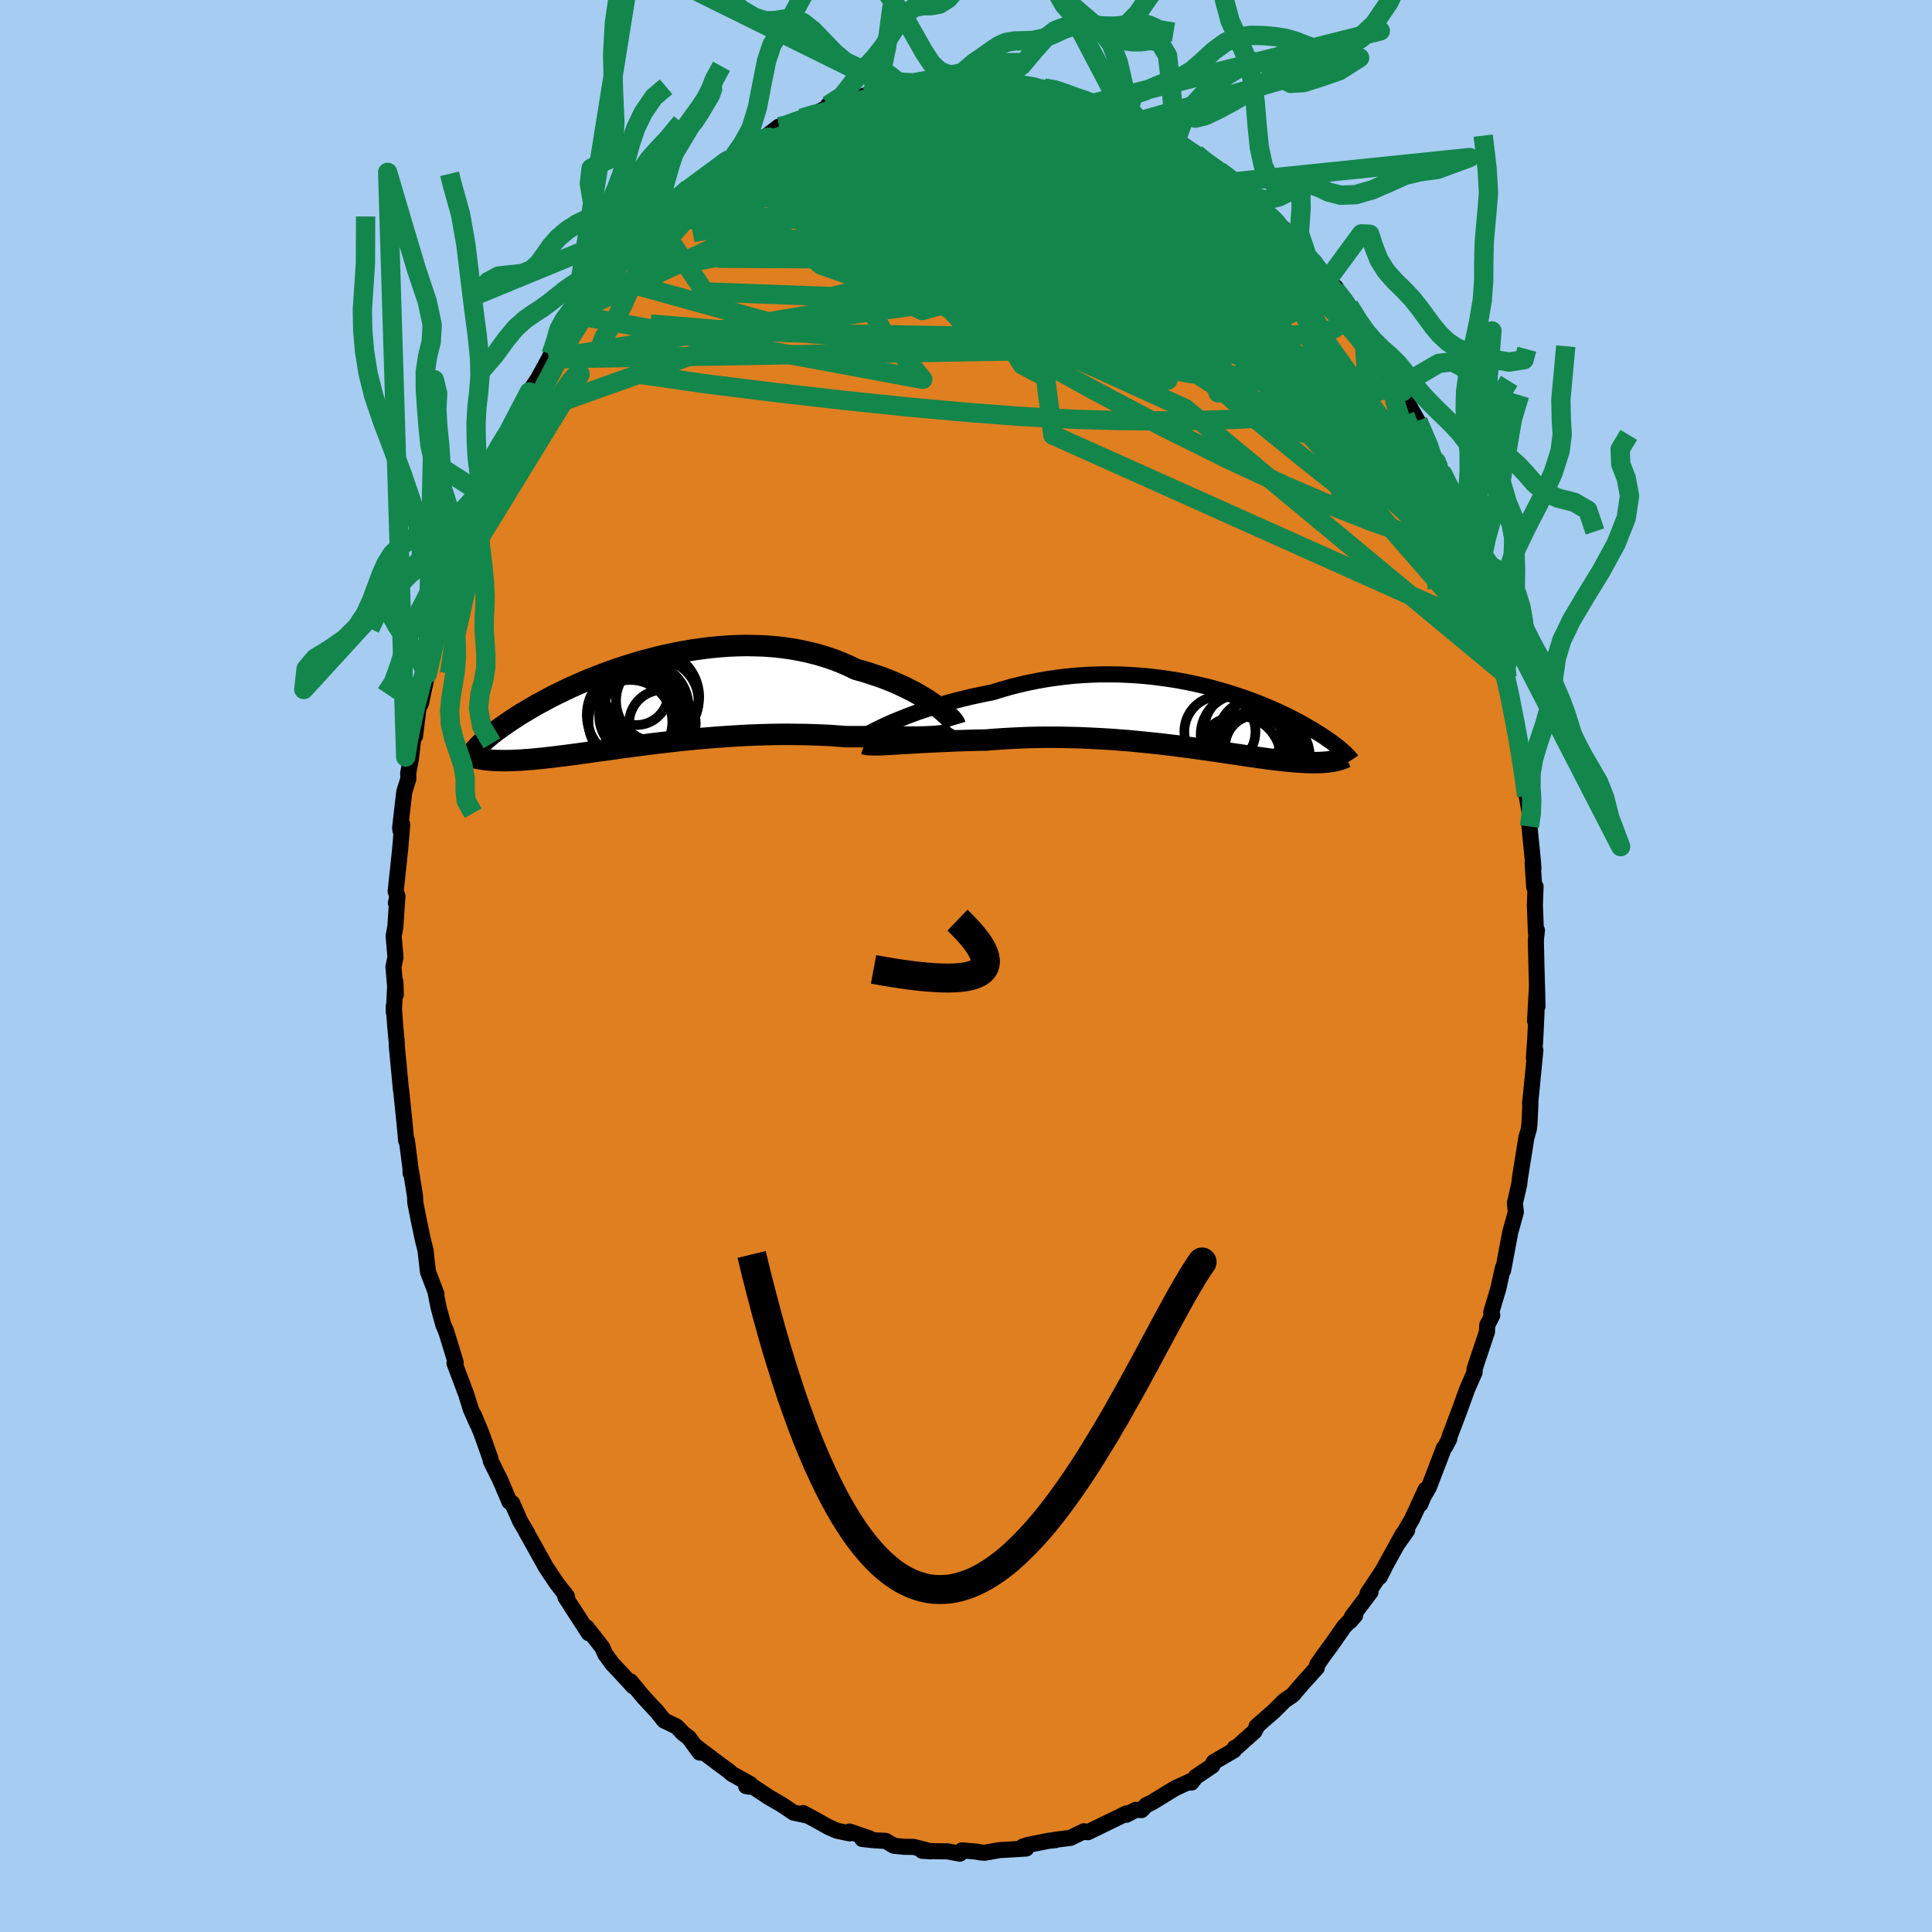 <svg xmlns="http://www.w3.org/2000/svg" width="500" height="500" viewBox="-100 -100 200 200"><defs><clipPath id="c"><path d="m30.33.28-.38-.27-.41-.28-.44-.27-.46-.28-.49-.28-.52-.27-.54-.27-.57-.26-.58-.26-.61-.25-.62-.24-.65-.22-.66-.22-.68-.21-.7-.19-.76-.37-.78-.34-.81-.31-.83-.28-.85-.25-.87-.22-.88-.19-.9-.16-.91-.13-.93-.1-.93-.07-.93-.03-.94-.02-.95.02-.94.04-.94.07-.94.09-.93.12-.93.13-.91.16-.91.17-.89.19-.88.21-.86.22-.85.23-.83.25-.81.25-.79.26-.77.27-.75.28-.73.28-.7.28-.68.29-.66.29-.63.28-.61.29-.58.28-.56.28-.54.28-.51.28-.49.26-.47.27-.44.26-.42.25-.41.24-.38.24-.36.24-.34.22-.33.22-.31.22-.3.21-.28.2-.27.19-.25.19-.23.19-.23.18-.2.17-.2.17-.18.16-.17.15-.16.15-.15.14-.13.14-.13.14.7 1.2.2.03.2.02.21.02.22.02.22.01.24.02h.25l.26.01h.54l.29-.01h.3l.31-.02.33-.01.33-.02.35-.03.36-.02.38-.03.39-.04.4-.04.42-.04.44-.05.45-.05.47-.06.49-.06.5-.06.52-.07.54-.07.56-.08.58-.08.59-.08.62-.09.63-.08.65-.09.66-.1.69-.09.7-.09.72-.1.73-.09.75-.1.76-.09.78-.09.79-.09.81-.09.81-.08.83-.08.83-.07.85-.07.85-.06.85-.06.87-.05.86-.05.87-.03.87-.03.87-.02.86-.01h.86l.86.01.85.01.84.03.84.03.82.04.81.06.79.06h2.03l.65.01h.64l.63.01.6.01h.59l.58.01h1.59l.49-.01.46-.01.43-.02"/></clipPath><clipPath id="b"><path d="m-31.2.35.52-.21.54-.22.57-.21.59-.22.62-.21.63-.21.66-.21.68-.2.69-.2.71-.19.73-.18.73-.18.75-.16.76-.16.77-.15.89-.28.91-.26.93-.24.93-.21.93-.19.95-.17.94-.14.95-.12.95-.1.94-.07.94-.05.94-.03h.93l.92.01.91.04.9.05.88.07.88.09.86.11.84.12.82.13.81.15.78.16.77.17.75.18.73.19.7.2.68.2.67.21.63.21.62.21.59.22.58.22.54.22.53.22.5.22.49.21.46.22.44.21.42.21.4.2.38.2.36.2.34.19.32.19.31.18.3.17.28.18.26.16.26.16.24.16.22.15.22.15.2.14.2.14.18.14.17.13.16.12.16.12.14.12.13.11.13.11.12.1.11.1-1.13.91-.16.03-.17.02-.18.03-.19.02-.19.01-.2.02-.22.01-.22.01h-.23l-.24.01-.25-.01h-.26l-.27-.01-.29-.01-.29-.02-.3-.02-.32-.02-.33-.03-.35-.03-.35-.04-.38-.04-.38-.04-.41-.05-.42-.05-.43-.06-.46-.06-.47-.07-.49-.07-.5-.07-.53-.08-.54-.08-.56-.08-.59-.09-.6-.09-.61-.09-.64-.09-.65-.09-.68-.1-.69-.09-.71-.09-.72-.1-.75-.09-.75-.09-.78-.08-.79-.08-.8-.08-.82-.08-.82-.06-.84-.07-.86-.05-.86-.05-.86-.04-.88-.04-.88-.02-.89-.02-.89-.01h-.89l-.89.01-.89.02-.89.04-.89.04-.87.05-.87.06-.86.07-.73.01-.72.02-.7.02-.7.02-.69.03-.67.03-.66.03-.65.03-.62.03-.61.03-.59.04-.57.03-.54.03-.52.03-.5.03"/></clipPath><filter id="a"><feTurbulence baseFrequency=".05" numOctaves="3" result="noise" type="noise"/><feDisplacementMap in="SourceGraphic" in2="noise" scale="2"/></filter></defs><rect width="100%" height="100%" x="-100" y="-100" fill="#A6CCF2"/><path fill="#DF7F20" stroke="#000" stroke-linejoin="round" stroke-width="1.667" d="m59.05-.07.11 4.25-.05-2.21-.2 3.72.15-.9-.13 2.72-.14 2.01.15-.8-.43 4.41-.12 1.11.04-.02-.1 2.08-.06.56-.26.91-.67 4.18-.07.64-.19.84-.26 1.13.1.92-.58 2.09-.55 2.92-.19 1.02.07-.39-.1.16-.45 2.06-.75 2.52.11.3-.52 1.01-.03.7-1.29 3.86.02.3-.34.78-.16.35-.28.65-.82 2.26-1.02 2.69-.01.19-.41.78-.15.18-1.55 4.04-.56.97-.33.79.55-1.51-1.39 3.02-1.51 2.59.99-1.4-.46.41-2.43 4.41.05.01.44-.85-1.7 2.56.31-.15-1.94 2.57-.18.46.53-.62-1.13 1.16-1.34 1.92-.77 1.04-.7 1.01-.03.3-1.52 1.68-.97 1.14-.89.61-.49.5-.61.6-1.76 1.54.01.07-.23.46-1.83 1.63-.22.07-.07.25-2.09 1.22-.15.38-1.71 1.15-.45.59-.11-.14-1.5.69-.25.14-2.2 1.35-.64.31-.47.5-.6-.02-.96.5.01-.14-1.54.75-2.47 1.2-.34-.04-.05-.06-1.42.69-1.62.2.07.03-.65.06-2.17.43-.55.18.21.01.14.19-2.83.17-1.42.26-.43-.02-.46-.09-1.51-.13-.22.34-1.27-.24-1.09-.01-1.54-.05.9.06-1.78-.46-1-.01-1.05-.11-.84-.5-1.14-.06-1.29-.14.77-.05-2.09-.72.02.19-1.31-.27-.89-.39-1.16-.65-1.46-.79.42.25-1.41-.3-1.22-.82-1.33-.77-1.63-1.08-.46-.02-.27-.05.43-.21-1.91-1.06-.34-.31-.84-.61-2.63-1.98.49.7-1.12-1.53-.63-.49-.65-.68-1.29-.62-.81-1.02-.19-.18-1.19-1.29-1.3-1.57.29.52-1.24-1.35-.93-.99-.74-1.01-.27-.65-1.64-2.1.47.64-.25-.04-1.66-2.56-.76-1.19-.1-.42.25.35-1.07-1.38-1.1-1.65-1.57-2.82-.46-.81.13.18-.77-1.31-.82-1.86-.28-.13-.76-1.8-.22-.5-.95-1.91-.04-.26-.36-1.02-.6-1.68-.76-1.82.39.98-.69-1.55-.5-1.6-1.2-3.19.12-.09-.94-3.07-.1-.28-.24-.55-.47-1.71-.31-1.53.07.06-.88-2.3-.25-2.21-.27-1.09-.44-2.08-.35-1.78-.02-.61-.41-2.58-.06.14V21l-.38-2.95-.08.01-.05-.6-.11-1.17-.35-3.42-.02-.01-.44-4.65.01-.17-.15-1.63-.17-2.24.01.6.16-3.14.05 1.32-.25-2.87.21-.98-.19-2.2.18-.99.21-3.18-.15.75.16-.67-.19-.54.46-4.32.22-2.62-.18.65-.04-.28.43-3.73.42-1.33-.01-.63.27-1.44.29-2.45.15.07.32-2.66v-.18l.29-.55.65-3.03.26-1.2.7-2.75-.36 1.4.62-3.32.71-2.5-.24 1.31.87-2.84.05.17.17-.44.12-1.05 1.18-3.63.73-1.46.08-.38.47-.82.38-1.1.12-.77 1.02-2.16.6-.95-.04-.57.79-.9 1.38-3.43-.37.87v.06l1.32-2.74.91-1.37 1.12-2.05.23-.47 1-1.4-.06.27 1.4-2.3.39-.61.48-.69-.51.69 1.55-2.32 1.37-1.67.64-.59.98-1.31.04.06 1.18-1.53-.23.31 1.36-1.7 1.12-.94.27.01.75-1.01.6-.48 1.93-2.02 1.06-.43.3-.06.72-.97.86-.46.97-.98.34-.09.27-.09 1.24-.75 1.52-.99.61-.42 1.44-1.11.26.19 1.23-.76.87-.29h-.05l1.4-.45 1.44-.75.85-.25-.93.11 1.95-.66.72.01 1.8-.58 1.45-.5.82-.14-.19.01 2.02-.47.78.04-.03.16 1.65-.13.48-.09.36-.19 1.72-.12.45-.12 1.17.17 1.36.09.94-.18-.14.14.46.08 1.35.15 1.57.28-.02.18 1.71.09 1.41.15.55.27.04.14.75.27 2.54.86.61.19.57.08 2.28.8-.23.31-.43-.57 1.81.9 1.27.8.73.52 1.7.9.3.2.31.22-.09-.35 1.6 1.11.58.67 1.81 1.12.61.4 2.03 1.46-1.44-.71 1.79 1.11.31.84 1.34 1.03L32.26-77l.69.96-.2-.39.81.7-.21.04 1.98 2.24.71.52 1.35 1.95.88.73-.19.37 1.13.9.44.62 1.41 2.46.09-.18 1.22 1.91.83 1.5.11.29.65 1 1.26 1.92-.48-.71 1.41 2.68-.02-.04.62 1.09.03.04 1.77 4.09.44.47-.74-1.21 1.12 2.14-.19.1 1.92 4.92-.2-.65.26.82.16.13 1.16 3.53-.04.03.56 1.72.12.38.8 2.68.34.39.42 2.38.68 1.97h-.21l.54 2.17.31.44-.17-.55.65 3.04.45 3.05.08-.12.35 2.18.06.1.47 3.13-.01.58.16.87.36 2.03-.07 1.15.37 3.73.04.64-.08-.58.16 2.47.14-.04-.07 1.89.11 2.88.1-.25-.11 1.06.06 2.57.11 4.25" filter="url(#a)"/><path fill="#fff" d="m-31.2.35.52-.21.54-.22.57-.21.59-.22.62-.21.63-.21.66-.21.68-.2.69-.2.71-.19.73-.18.73-.18.75-.16.76-.16.77-.15.89-.28.91-.26.93-.24.93-.21.93-.19.95-.17.94-.14.95-.12.95-.1.94-.07.94-.05.94-.03h.93l.92.01.91.04.9.05.88.07.88.09.86.11.84.12.82.13.81.15.78.16.77.17.75.18.73.19.7.2.68.2.67.21.63.21.62.21.59.22.58.22.54.22.53.22.5.22.49.21.46.22.44.21.42.21.4.2.38.2.36.2.34.19.32.19.31.18.3.17.28.18.26.16.26.16.24.16.22.15.22.15.2.14.2.14.18.14.17.13.16.12.16.12.14.12.13.11.13.11.12.1.11.1-1.13.91-.16.03-.17.02-.18.03-.19.02-.19.01-.2.02-.22.01-.22.01h-.23l-.24.01-.25-.01h-.26l-.27-.01-.29-.01-.29-.02-.3-.02-.32-.02-.33-.03-.35-.03-.35-.04-.38-.04-.38-.04-.41-.05-.42-.05-.43-.06-.46-.06-.47-.07-.49-.07-.5-.07-.53-.08-.54-.08-.56-.08-.59-.09-.6-.09-.61-.09-.64-.09-.65-.09-.68-.1-.69-.09-.71-.09-.72-.1-.75-.09-.75-.09-.78-.08-.79-.08-.8-.08-.82-.08-.82-.06-.84-.07-.86-.05-.86-.05-.86-.04-.88-.04-.88-.02-.89-.02-.89-.01h-.89l-.89.01-.89.02-.89.04-.89.04-.87.05-.87.06-.86.07-.73.01-.72.02-.7.02-.7.02-.69.03-.67.03-.66.03-.65.03-.62.03-.61.03-.59.04-.57.03-.54.03-.52.03-.5.03" filter="url(#a)" transform="translate(24 -25.77)"/><path fill="#fff" d="m30.33.28-.38-.27-.41-.28-.44-.27-.46-.28-.49-.28-.52-.27-.54-.27-.57-.26-.58-.26-.61-.25-.62-.24-.65-.22-.66-.22-.68-.21-.7-.19-.76-.37-.78-.34-.81-.31-.83-.28-.85-.25-.87-.22-.88-.19-.9-.16-.91-.13-.93-.1-.93-.07-.93-.03-.94-.02-.95.02-.94.04-.94.07-.94.09-.93.12-.93.13-.91.16-.91.17-.89.19-.88.21-.86.22-.85.23-.83.25-.81.25-.79.26-.77.27-.75.28-.73.28-.7.28-.68.29-.66.29-.63.28-.61.29-.58.28-.56.28-.54.28-.51.28-.49.26-.47.27-.44.26-.42.25-.41.24-.38.24-.36.24-.34.22-.33.22-.31.22-.3.21-.28.2-.27.19-.25.19-.23.19-.23.18-.2.17-.2.17-.18.16-.17.15-.16.15-.15.14-.13.14-.13.14.7 1.2.2.03.2.02.21.02.22.02.22.01.24.02h.25l.26.01h.54l.29-.01h.3l.31-.02.33-.01.33-.02.35-.03.36-.02.38-.03.39-.04.4-.04.42-.04.44-.05.45-.05.47-.06.49-.06.5-.06.52-.07.54-.07.56-.08.58-.08.59-.08.62-.09.63-.08.65-.09.66-.1.69-.09.7-.09.72-.1.73-.09.75-.1.76-.09.78-.09.79-.09.81-.09.81-.08.83-.08.83-.07.85-.07.85-.06.85-.06.87-.05.86-.05.87-.03.87-.03.87-.02.86-.01h.86l.86.01.85.01.84.03.84.03.82.04.81.06.79.06h2.03l.65.01h.64l.63.01.6.01h.59l.58.01h1.59l.49-.01.46-.01.43-.02" filter="url(#a)" transform="translate(-33.42 -27.22)"/><g fill="none" stroke="#000" transform="translate(24 -25.77)"><path stroke-linejoin="round" stroke-width="1.667" d="m-34.42 1.92.14-.08.18-.11.23-.13.27-.14.31-.16.35-.17.38-.18.42-.2.46-.2.48-.2.52-.21.54-.22.57-.21.59-.22.62-.21.63-.21.66-.21.68-.2.69-.2.71-.19.73-.18.73-.18.75-.16.76-.16.77-.15.89-.28.91-.26.93-.24.93-.21.93-.19.95-.17.94-.14.95-.12.95-.1.94-.07.94-.05.94-.03h.93l.92.01.91.04.9.05.88.07.88.09.86.11.84.12.82.13.81.15.78.16.77.17.75.18.73.19.7.2.68.2.67.21.63.21.62.21.59.22.58.22.54.22.53.22.5.22.49.21.46.22.44.21.42.21.4.2.38.2.36.2.34.19.32.19.31.18.3.17.28.18.26.16.26.16.24.16.22.15.22.15.2.14.2.14.18.14.17.13.16.12.16.12.14.12.13.11.13.11.12.1.11.1.1.09.09.1.09.09.08.08.08.08.07.08.06.08.06.07.06.07.04.06" filter="url(#a)"/><path stroke-linejoin="round" stroke-width="2.222" d="m-34.5 2.77.12.04.18.03.22.02.25.01h.64l.37-.01.4-.02.44-.02.46-.03.5-.03.52-.03.54-.03.57-.03.59-.04.61-.03.62-.03.65-.03.66-.03.67-.03.69-.03.7-.02.7-.02.72-.02.73-.01.86-.07.87-.06.87-.05.89-.04.89-.04.89-.02.89-.01h.89l.89.01.89.02.88.02.88.04.86.04.86.05.86.05.84.07.82.06.82.08.8.08.79.08.78.08.75.09.75.09.72.1.71.09.69.09.68.1.65.09.64.09.61.09.6.09.59.09.56.08.54.08.53.08.5.07.49.07.47.07.46.06.43.06.42.05.41.05.38.04.38.04.35.04.35.03.33.03.32.02.3.02.29.02.29.01.27.01h.26l.25.01.24-.01h.23l.22-.01.22-.01.2-.02.19-.01.19-.02.18-.03.17-.02.16-.03.16-.03.15-.04.14-.03.14-.04.13-.04.12-.04.11-.04.12-.05.1-.04.1-.05" filter="url(#a)"/><circle cx="6.744" cy="2.081" r="4.39" clip-path="url(#b)" filter="url(#a)"/><circle cx="5.899" cy="2.001" r="3.816" clip-path="url(#b)" filter="url(#a)"/><circle cx="6.304" cy="2.356" r="4.24" clip-path="url(#b)" filter="url(#a)"/><circle cx="4.474" cy="1.826" r="4.18" clip-path="url(#b)" filter="url(#a)"/><circle cx="6.059" cy="3.031" r="3.228" clip-path="url(#b)" filter="url(#a)"/><circle cx="2.284" cy="1.511" r="3.682" clip-path="url(#b)" filter="url(#a)"/><circle cx="4.214" cy="4.271" r="4.38" clip-path="url(#b)" filter="url(#a)"/><circle cx="6.759" cy="4.231" r="4.846" clip-path="url(#b)" filter="url(#a)"/><circle cx="5.304" cy="4.026" r="4.408" clip-path="url(#b)" filter="url(#a)"/><circle cx="5.354" cy="1.721" r="4.794" clip-path="url(#b)" filter="url(#a)"/></g><g fill="none" stroke="#000" transform="translate(-33.42 -27.22)"><path stroke-linejoin="round" stroke-width="2.222" d="m32.29 2.26-.03-.1-.07-.13-.11-.15-.14-.18-.19-.2-.21-.22-.26-.23L31 .8l-.32-.26-.35-.26-.38-.27-.41-.28-.44-.27-.46-.28-.49-.28-.52-.27-.54-.27-.57-.26-.58-.26-.61-.25-.62-.24-.65-.22-.66-.22-.68-.21-.7-.19-.76-.37-.78-.34-.81-.31-.83-.28-.85-.25-.87-.22-.88-.19-.9-.16-.91-.13-.93-.1-.93-.07-.93-.03-.94-.02-.95.02-.94.04-.94.07-.94.09-.93.12-.93.13-.91.16-.91.17-.89.19-.88.21-.86.22-.85.23-.83.25-.81.25-.79.26-.77.27-.75.28-.73.28-.7.28-.68.29-.66.29-.63.28-.61.29-.58.28-.56.28-.54.28-.51.28-.49.26-.47.27-.44.26-.42.25-.41.24-.38.24-.36.24-.34.22-.33.22-.31.22-.3.21-.28.2-.27.19-.25.19-.23.19-.23.18-.2.17-.2.17-.18.16-.17.15-.16.15-.15.14-.13.14-.13.14-.12.13-.1.12-.1.12-.09.12-.08.11-.07.1-.07.11-.06.09-.05.1-.04.09" filter="url(#a)"/><path stroke-linejoin="round" stroke-width="2.222" d="m32.25 2.8-.08.13-.13.11-.17.1-.2.08-.25.07-.28.06-.31.04-.35.04-.37.03-.41.02-.43.02-.46.01-.49.01h-1.59l-.58-.01h-.59l-.6-.01-.63-.01h-.64l-.65-.01h-2.03l-.79-.06-.81-.06-.82-.04-.84-.03-.84-.03-.85-.01-.86-.01h-.86l-.86.01-.87.02-.87.03-.87.03-.86.05-.87.05-.85.06-.85.06-.85.07-.83.07-.83.08-.81.08-.81.09-.79.09-.78.09-.76.09-.75.1-.73.09-.72.1-.7.09-.69.09-.66.1-.65.09-.63.08-.62.09-.59.08-.58.08-.56.08-.54.07-.52.07-.5.06-.49.06-.47.06-.45.05-.44.05-.42.04-.4.04-.39.04-.38.03-.36.02-.35.03-.33.02-.33.01-.31.02h-.3l-.29.01h-.54l-.26-.01h-.25l-.24-.02-.22-.01-.22-.02-.21-.02-.2-.02-.2-.03-.18-.03-.18-.03-.17-.03-.16-.03-.16-.04-.15-.04-.14-.04-.13-.04-.13-.05-.13-.04" filter="url(#a)"/><circle cx="-.486" cy="1.315" r="4.07" clip-path="url(#c)" filter="url(#a)"/><circle cx=".109" cy=".405" r="4.59" clip-path="url(#c)" filter="url(#a)"/><circle cx=".339" cy=".745" r="4.362" clip-path="url(#c)" filter="url(#a)"/><circle cx="-.981" cy="1.22" r="4.85" clip-path="url(#c)" filter="url(#a)"/><circle cx="1.994" cy="2.1" r="3.452" clip-path="url(#c)" filter="url(#a)"/><circle cx="-1.326" cy="1.95" r="4.344" clip-path="url(#c)" filter="url(#a)"/><circle cx="1.459" cy="-.24" r="4.268" clip-path="url(#c)" filter="url(#a)"/><circle cx=".899" cy="-.62" r="4.898" clip-path="url(#c)" filter="url(#a)"/><circle cx="-.701" cy="-1.035" r="3.312" clip-path="url(#c)" filter="url(#a)"/><circle cx="-.851" cy="1.55" r="4.868" clip-path="url(#c)" filter="url(#a)"/></g><g fill="none" stroke="#13864C" stroke-linejoin="round" stroke-width="2"><path d="m19.99-86.16.97.61.09.32-.47.23-.83.3-1.2.43-1.61.53-2.16.56-2.79.53-3.5.46-4.26.39-5.01.37-5.75.37-6.49.34-7.29.19m-7.32-.45.46-.33.67-.59.74-.6.73-.55.72-.5.73-.48.73-.46.71-.43.63-.38.51-.29.37-.17.2-.04.02.1-.17.25-.39.4-.61.56-.87.73-1.1.91-1.32 1.08-1.55 1.24-1.81 1.45-2.09 1.66-2.41 1.87M.86-91.71l1.07.02.69.02.55.05.56.11.6.13.58.15.49.16.34.18.14.2-.07.22-.29.27-.51.29-.72.32-.97.33-1.25.33-1.57.33-1.94.32-2.29.33-2.61.34-2.94.36-3.29.38-3.76.42" filter="url(#a)"/><path d="m51.16-45.72.23.78.02.87-.39.36-.8-.18-1.2-.63-1.63-1.1-2.09-1.59-2.61-2.16-3.17-2.81-3.75-3.53-4.33-4.27-4.89-4.99-5.42-5.67-5.95-6.28-6.64-6.93m-40.78 6.8.46-.33.8-.74 1.03-.92 1.12-.93 1.08-.85.98-.77.89-.69.8-.61.71-.53.62-.44.52-.37.43-.28.3-.2.17-.09-.02.03-.22.19-.46.37-.73.56-1 .75-1.33.95-1.82 1.28m24.59-10.69.59-.08.97-.03 1.23.06 1.39.14 1.46.22 1.47.25 1.42.28 1.38.3 1.37.31 1.36.33 1.37.33 1.34.33 1.23.3 1.05.25.8.16.52.07.28-.01.18-.02.27.04" filter="url(#a)"/><path d="m-31.22-78.05 1.07-.79 1.52-.82 1.64-.57 1.74-.37 1.89-.25 2.08-.17 2.27-.09 2.46-.04h2.66l2.85.01 3.02.04 3.14.06 3.22.11 3.26.16 3.26.18 3.25.19 3.26.2 3.28.24 3.33.32 3.4.44 3.41.52 3.25.43" filter="url(#a)"/><path d="m29.5-79.19 1 .95.29.78-.46.52-1.13.36-1.68.35-2.17.43-2.71.51-3.31.55-4.03.52-4.81.4-5.61.27-6.42.16-7.25.11-8.06.06-8.89-.05m-7.62-2.84.96-.68 1.08-.63 1.39-.78 1.72-.89 1.96-.93 2.1-.9 2.18-.85 2.24-.81 2.3-.78 2.38-.75 2.42-.74 2.45-.74 2.44-.76 2.42-.78 2.37-.79 2.31-.76 2.22-.7 2.06-.61 1.69-.53m-24.69 3.62.59-.1.89-.32 1-.34 1.08-.37 1.15-.38 1.17-.38 1.17-.38 1.17-.36 1.19-.34 1.19-.33 1.14-.31 1.02-.28.85-.22.65-.17.45-.11.26-.06.05-.01-.17.01-.42.02-.72.07-1.01.13m17.5 1.08 1.76.6 1.02.39.67.34.39.32.16.34-.01.38-.17.45-.34.5-.57.54-.84.53-1.14.53-1.44.52-1.73.54-2 .59-2.28.66-2.61.72-3 .77-3.43.82-3.89.86-4.3.88-4.68.89-5.08.91-5.62 1.06" filter="url(#a)"/><path d="m-32.24-77.05.61-.32 1.24-.71 1.77-.91 2.15-.94 2.39-.88 2.56-.81 2.69-.77 2.81-.77 2.93-.77 3.04-.75 3.18-.75 3.3-.74 3.36-.74 3.3-.75 3.1-.73 2.75-.73m-6.72-2.5.71-.01.81.22 1.15.37 1.47.48 1.66.54 1.76.56 1.79.59 1.75.61 1.65.59 1.51.57 1.35.5 1.17.4.97.29.78.24.67.29m-13.33-5.5 1.08.2.82.29.91.37 1.1.45 1.22.47 1.23.48 1.16.46 1.04.43.93.4.84.38.76.37.69.35.6.31.46.24.28.16.07.04-.15-.08-.35-.18-.53-.26-.69-.34-.85-.42-1.14-.56-1.63-.79" filter="url(#a)"/><path d="m16.84-88.12.03.3.79.69 1.43 1.17 1.83 1.55 2.01 1.8L25-80.69l2.07 1.98 2.06 2.01 2.1 2.08 2.18 2.18 2.25 2.25 2.23 2.25 2.12 2.13 1.84 1.89m-66.02-19.71 1.36-.76 1.61-.75 1.78-.69 1.92-.6 2.04-.54 2.13-.5 2.19-.47 2.26-.48 2.31-.48 2.31-.47 2.21-.45 2.03-.42 1.86-.38L3.55-91" filter="url(#a)"/><path d="m26.2-82.29.8.57.66.55.52.48.49.51.5.53.42.48.24.33-.01.13-.29-.06L29-79l-.75-.35-.94-.46-1.21-.62-1.58-.85-2.05-1.16-2.59-1.53-3.09-1.9-3.42-2.2m29.94 25.69.56 1.01.16.79-.26.57-.63.39-1 .25-1.38.12-1.77-.01-2.21-.18-2.68-.38-3.18-.61-3.66-.8-4.15-.99-4.62-1.2-5.14-1.46-5.68-1.76-6.25-2.03-6.82-2.3-7.47-2.53-8.29-2.68" filter="url(#a)"/><path d="m27.4-81.14 1.16.93.59.77.22.62-.23.4-.75.14-1.28-.09-1.77-.23-2.24-.3-2.72-.37-3.26-.49-3.86-.68-4.49-.97-5.16-1.27-5.91-1.53-6.84-1.7m60.3 40.19.08.75-.44.82-1.14.27-1.85-.26-2.57-.73-3.3-1.16-4.09-1.61-4.92-2.13-5.82-2.7-6.71-3.34-7.59-4.02-8.46-4.7-9.32-5.33-10.29-5.81" filter="url(#a)"/><path d="m17.99-87.48 1 .67.72.55.36.42-.03.28-.39.21-.67.2-.91.24-1.17.28-1.5.26-1.94.21-2.44.11-2.98.03-3.49-.07-4.01-.13L-4-84.4l-5.13-.24-5.82-.3m18.43-6.64 1.29.19 1.22.24 1.18.23 1.17.24 1.08.23.95.24.79.23.61.2.41.14.15.05-.16-.06-.52-.17-1.02-.29-1.71-.4m-9.68-1.25.66-.03.87.04.77.04.59.05.42.08.32.12.21.16.07.19-.12.22-.36.25-.65.27-.94.31-1.25.35-1.57.39-1.92.43-2.28.45-2.7.45-3.15.45-3.63.43m67.86 45.08.42 1.32.36 1.16.32 1.12.24 1 .14.79-.01.49-.15.15-.29-.18-.43-.47-.57-.75-.72-1.01-.89-1.33-1.1-1.72-1.31-2.18-1.53-2.67-1.74-3.13-1.9-3.57-2.07-4.01-2.28-4.49-2.62-5.09-3.11-5.85m-58.95-10.02.9-.65 1.12-.42 1.54-.44 1.95-.55 2.26-.62 2.45-.64 2.58-.61 2.67-.53 2.72-.48 2.75-.42 2.72-.42 2.63-.44 2.47-.46 2.27-.5 2.18-.46" filter="url(#a)"/><path d="m-14.21-88.96.58-.1.89.02 1.46.09 1.9.18 2.15.29 2.31.41 2.39.54 2.46.67 2.53.76 2.59.84 2.66.9 2.7.92 2.74.95 2.77.96 2.79.98 2.78.98 2.68.92 2.51.8 2.28.65 2.12.56" filter="url(#a)"/><path d="m10.05-90.46.47.3 1.16.59 1.46.75 1.52.87 1.5.94 1.47 1.02 1.47 1.09 1.51 1.18 1.57 1.27 1.63 1.34 1.65 1.37 1.62 1.36 1.55 1.33 1.5 1.29 1.45 1.27L33-73.24l1.38 1.21 1.32 1.15 1.19 1.03 1.03.86.8.63.59.41.38.15" filter="url(#a)"/><path d="m51.16-45.72.37.93.4 1.27.28 1.02.17.76.06.59-.05.4-.18.17-.36-.15-.56-.52-.76-.93-.96-1.35-1.15-1.74-1.34-2.08-1.56-2.46-1.82-2.9-2.11-3.41-2.42-4.01-2.67-4.58-2.85-5.07-3.02-5.58m-61.85-2.69 1.04-.86 1.44-1.05 1.49-.93 1.51-.87 1.56-.85 1.64-.85 1.69-.86 1.72-.84 1.73-.83 1.75-.83 1.73-.83 1.66-.78 1.52-.72 1.33-.65 1.1-.56.71-.44" filter="url(#a)"/><path d="m48.55-52.31.14.1.05.19.15.56.15.71.05.57-.12.26-.31-.09-.52-.41-.72-.74-.96-1.09-1.22-1.49-1.49-1.92-1.76-2.37-2.03-2.82-2.35-3.32-2.76-3.92-3.26-4.62-3.77-5.36" filter="url(#a)"/><path d="m43.2-62.67.19.52.16.77-.09.76-.41.68-.73.62-1.04.58-1.35.53-1.68.49-2.03.42-2.4.32-2.78.23-3.17.16-3.56.11-3.98.05-4.4-.03-4.83-.14-5.26-.28-5.67-.43-6.09-.55-6.54-.68-7.01-.8-7.49-.93-7.93-1.14m70.22-12.04.74.85.52.96.18.8-.14.7-.4.67-.66.68-.93.69-1.24.67-1.6.6-1.96.53-2.34.43-2.72.33-3.11.24-3.51.15-3.9.07h-4.3l-4.71-.05-5.13-.08-5.61-.09-6.13-.1-6.65-.16-7.08-.29-7.31-.61" filter="url(#a)"/><path d="m46.75-56.44.3.87.16.95-.37.23-.89-.35-1.33-.7-1.78-1.01-2.27-1.42-2.84-1.99-3.44-2.64-4.03-3.26-4.62-3.86-5.24-4.47-5.99-5.16-6.9-5.92" filter="url(#a)"/><path d="m-17.05-87.76 1.43-.42 1.44-.25 1.48-.06 1.7.08 2.02.17 2.33.23 2.54.28 2.65.34 2.7.4 2.74.49 2.78.58 2.81.65 2.8.7 2.75.67 2.64.6 2.53.5 2.49.49 2.62.63M13.99-89l.83.24.67.3.29.22.06.2-.08.23-.27.24-.56.21-.99.1-1.47-.02-1.99-.13-2.49-.2-3.02-.22-3.62-.22-4.31-.27-5.13-.37" filter="url(#a)"/><path d="m13.38-89.19.65.19.76.27.63.27.46.26.37.28.3.32.23.34.06.33-.15.29-.41.23-.68.19-.92.17-1.16.18-1.39.18-1.64.18-1.92.14-2.25.08-2.6.02-2.97-.05-3.32-.09-3.66-.16-4.02-.24-4.42-.37m48.02 10.49 1.55 1.73 1.23 1.45 1.08 1.36.96 1.28.9 1.23.86 1.21.84 1.21.8 1.17.72 1.08.62.94.48.73.3.47.11.17-.09-.16-.32-.54-.6-.95-.85-1.34M26.2-82.29l.9.73 1.01 1.04 1.07 1.26 1.26 1.55 1.47 1.79 1.6 1.94 1.64 1.99 1.59 1.98 1.5 1.9 1.39 1.8 1.33 1.69 1.29 1.61 1.21 1.54.98 1.22" filter="url(#a)"/><path d="m38.08-69.88.77.83.37.9.02.85-.35.73-.75.58-1.18.4-1.62.23-2.07.05-2.54-.13-3.01-.3-3.48-.47-3.96-.62-4.46-.78-4.97-.91-5.53-1.06-6.16-1.24-6.85-1.41-7.55-1.51-8.15-1.6M13.99-89l.94.29 1 .43.86.42.89.47 1 .55 1.06.6 1.04.6.93.53.76.43.59.33.43.25.3.17.19.12.05.05-.12-.04-.38-.2-.73-.42-1.16-.7-1.6-1.01m-33.4-3.08.16-.04 1.37-.11 1.98-.07 2.29-.01 2.47.08 2.56.19 2.63.27 2.66.34 2.68.36 2.64.36 2.62.37 2.64.41 2.72.5 2.82.63m-22.2-5.43.55-.11.86-.09 1.05-.05H.28l1.12.04 1.05.06.94.07.84.07.76.08.7.09.6.08.47.08.28.04.05.02-.19-.01-.42-.04-.63-.06-.85-.08-1.2-.12-1.77-.22" filter="url(#a)"/><path d="m28.84-80.43-.51-.11.23.5.29.7.12.7-.21.61-.58.49-.95.4-1.28.38-1.57.39-1.84.41-2.17.42-2.54.38-2.97.31-3.45.22-3.94.16-4.44.13-4.94.11-5.43.04-5.9-.06-6.43-.17-7.1-.17" filter="url(#a)"/><path d="m26.2-82.29.86.64.84.77.82.85.93 1 1.07 1.14 1.12 1.2 1.12 1.19 1.03 1.12.96 1.06.89 1.01.85.97.81.93.73.83.6.65.41.42.17.14-.04-.12-.23-.34-.38-.51-.53-.68m8.55 13.62 1.09 2.54.27.92-.09.44-.27.43-.43.43-.65.32-.91.07-1.19-.2-1.49-.46-1.79-.71-2.09-.95-2.42-1.2-2.75-1.45-3.11-1.73-3.49-2-3.93-2.3-4.37-2.64-4.82-3-5.23-3.4-5.56-3.8-5.85-4.16-6.27-4.43" filter="url(#a)"/><path d="m17.99-87.48 1.12.71 1.07.67.96.58.82.51.77.47.78.5.81.55.83.57.79.55.68.49.51.38.3.27.11.14-.09.01-.26-.11-.45-.24-.64-.41-.9-.59-1.21-.83-1.59-1.09-1.98-1.38m-53.78 9.62 1.1-.57 1.49-.31 2.09-.26 2.69-.21 3.21-.08 3.62.12 3.98.34 4.31.52 4.63.68 4.94.82 5.24.94 5.53 1.02 5.8 1.05 6.01 1.04 6.16 1.04 6.21 1.03" filter="url(#a)"/><path d="m46.78-56.4 1.09 2.51.28.82-.11.25-.31.14-.49.06-.72-.19-1.03-.56-1.36-1.01-1.73-1.44-2.11-1.86-2.55-2.31-2.99-2.8-3.43-3.31-3.84-3.83-4.27-4.37-4.79-4.92-5.52-5.54m10.91.68.89.75 1.1.81 1 .73.79.61.6.52.49.45.36.37.18.22-.12-.02-.49-.33-.89-.66-1.21-.91-1.42-1.06-1.56-1.18" filter="url(#a)"/><path d="m-46.53-56.75 27.09-9.66 25.08-3.42 9.77-2.72-.79-2.83-3.44-2.23-.96-.93 2.56.37 4.42 1.09 3.88 1.14 1.46.67-1.8-.13-4.71-1.09-6.22-1.96-5.74-2.43-3.42-2.34-.21-1.69 2.58-.65 4.18.62 5.09 2.49 6.92 5.62 10.6 9.9L41.76-56.4l-.61-9.68" filter="url(#a)"/><path d="m-27.63-80.98 6.83-3.96 2.1.49 1.94 2.07 2.07 1.87 1.54 1.32 1.68 1.26 3.72 1.62 6.96 2.1 9.59 2.62 10.03 3.17 7.67 3.23 2.97 2.08-2.73-.37-7.12-2.79-8.12-3.42-6.55-3.05-6.52-6.39 3.79-12.49" filter="url(#a)"/><path d="m-22.93-84.38-7.84 9.1 3.73 5.5 13.11.48 12.27-2.85 5.41-4.26-1.01-4.15L-1-83.6l-3-1.31-.7.77 1.4 2.82 2.46 4.17L1.92-73l3.23 2.7 4.32.34 4.86-2.38 2.89-5.34-.24-6.88L13.99-89" filter="url(#a)"/><path d="m16.18-88.38 2.3 5.9-4.9 4.54L2.34-76.7l-10.9.62-5.78.18.97-.83 6.08-1.47L.35-79l6.06 1.34 3.52 4.17 2.39 6.24 3.53 5.65 5.04.95 2.41-7.29-6.88-14.01-11.59-9.48" filter="url(#a)"/><path d="m-24.78-83.45 23.57-.25 15.85 3.41 5.88 1.86-1.74-.27-5.61-1.11-5.1-.01-1.59 1.99 2.18 3.14 3.91 2.55 3.2.74 1.4-.77-.01-.99-1.14-.31-3.44-.12-6.73-.82-2.59-.07 34.13 3.5" filter="url(#a)"/><path d="m-40.25-67.36 35.78 6.63-4.15-5.01-2.56-4.72 2.33-2.33 3.27-1.04 2.66-.5 2.34.11 1.64.65-.42.55-3.14-.38-4.58-1.65-3.35-2.63-.09-3 2.74-2.54 2.61-.78.17 2.76 4.07 6.79 39.2 4.2" filter="url(#a)"/><path d="m4.83-91.43-19.05 10.97 10.45 3.22 16.11 4.18 10.36 3.24 1.84.29-4.47-2.01-6.71-2.5-5.31-1.83-2.14-1.22.8-1.23 2.54-1.46 3.21-1.23 3.59-.12 4.19 1.67 4.68 3.44 3.77 4.36-.23 3.31-8.1-1.03-15.31-8.76 1.33-12.83" filter="url(#a)"/><path d="m19.99-86.16-2.64.08-4.34 2.04-3.49 2.07-3.77.84-4.19-.22-2.91-.47-.26.11L.53-80.4l3.22 2.78 3.16 4.01 2.85 4.47 2.97 3.88 3.53 2.34 3.94.37 3.57-1.24 2.26-2.02.44-2.08-1.14-1.97-1.84-2.19-1.21-2.26.91-.89 1.83.27-14.93-15.39" filter="url(#a)"/><path d="m3.16-91.8.35 13.03-7.9 7.85 4.62 4.95 10.53 3.08 9.1 1.27 5.09-.35 1.47-1.58-.8-2.43-1.85-2.9-2.22-3.1-2.42-3.12-2.67-2.94-2.88-2.43-3.04-1.49-3.32-.23-4.01 1-4.96 1.77-5.32 1.94-3.52 1.75 1.71 1.77 10.03 2.51 18.04 4.32 19.56 8.5 15.51 21.77" filter="url(#a)"/><path d="m24.39-83.41-.4 8.7-10.46 7.24-11.62-1.12-4.36-4.65 2.38-4.26 4.51-2.62 2.59-1.21-.78-.45-3.18-.33-3.61-.76-2.67-1.35-1.63-1.56-1.54-.9-2.42.78-2.96 3.14-.33 5.6 9.15 7.78 25.62 11.66 33.01 27.38" filter="url(#a)"/><path d="m-43.18-62.85 53.13-.91 13.49 2.46-5.11-1.04-8.1-4.2-4.1-4.27L6-73.36l1.33-1.1 1.08-.75.67-1.11.85-1.37 1.4-1.1 1.61-.33.92.54-.78 1.21-3.01 1.51-4.74 1.5L.69-73l-1.91 1.13 2.69.73 6.55-.12 6.17-1.46-.1-3.32-7.84-6.34 3.25-8.35" filter="url(#a)"/><path d="m48.99-51.84-16.55-3.92-18.87-12.21-9.03-7.75-3.92-2.69-1.91.52-.73 2.2.41 2.87 1.89 2.83 3.67 2.16 5.23.97 5.79-.56 5.01-2.08 3.11-3.21.92-3.52-.67-2.72-1.25-.85-1.22 1.51-1.78 3.11-3.81 2.5-4.9-.31 4.27.52 33.6 19.42" filter="url(#a)"/><path d="M54.68-34.48 8.99-54.96 7.22-68.87l1.05-8.08-1.06-3.65-.48-.1.75 2.21-.03 2.7-2.77 1.51-4.87-.37-3.78-1.58.57-1.31 5.11.29 5.51 2.07.07 2.7-2.84 1.72 30.88-2.69" filter="url(#a)"/><path d="m-11.62-89.75 25.73 23.06-6.16-4.22-6.22-3.87-.45-.93 3.49-.2 4.72-.42 3.91-.44 1.67-.34-1.46-.58-4.51-1.2-6.28-1.81-5.81-1.95-2.93-1.46.8-.6 1.26.52-7.99 3.22-27.89 12.92" filter="url(#a)"/><path d="m54.26-36.86-3.48-7.95-4.92-3.92-7.7-6.43-7.19-6.45-4.86-3.79-2.47-1-.72.48-.06.61-.81-.15-2.65-1.46-4.65-2.92-6.16-3.99-7.06-3.93-6.89-2.51-3.05-.64 9.51.2 32.46 4.98" filter="url(#a)"/><path d="m10.09-90.32 6.64 16.66-16.89.77-12.97-2.39-4.95-3.29.78-3.14 3.81-2.21 4.86-.74 4.45 1.02 3.12 2.85L.7-76.38l1.16 5.29 1.6 5.15 2.38 3.72 2.33 1.23.49-1.76-2.88-4.31-6.33-5.51-8.08-4.5-7.64-1.37-3.42.35L-.31-91.88" filter="url(#a)"/><path d="M33.56-75.73 5.18-83.79-6-83.23l1.03 2.4 7.52 2.42 8.47 2.3 6.29 1.68 3.41.58 1.29-.43.44-.7.51-.12.96.97 1.31 2.05 1.14 2.72.01 2.66-2.43 1.79-6.06.32-9.91-1.35-12.13-2.82-10.83-3.79-5.12-4.09 4.07-3.96 14.9-3.89 23.43-.35" filter="url(#a)"/><path d="m-7.55-90.97 11.19 6.58 4.63 4.99.5 1.06 2.37.89 4.64 2.08 4.66 2.21 2.34.68-1.26-1.69-4.52-3.6-6.27-4.19-6.23-3.5-5.07-2.24-3.49-1.11-1.64-.34.87.64 5.26 3.22 14.81 10.17L50.9-46.54" filter="url(#a)"/><path d="m-28.69-80.55-3.72 8.45 12.19-2.35 12.51-3.67 6.07-2.24 1.5-.37.49 1.11.68 1.74.29 1.44-.21.74.47.23 2.18-.06 3.03-.64 1.19-1.96-2.55-3.64-4.76-4.41-2.38-3.32 3.61-1.2 8.19.38" filter="url(#a)"/><path d="M17.99-87.48-8.7-84.6l-5.56 1.75 4.27 2.21 6.41 2.87 4.64 2.73 2.51 1.45 1.75-.03 2.52-.44 4.07.71 5.18 2.75 4.85 4.31 3.11 4.3 1.05 2.61v.05l.26-2.25.58-3.49-1.05-3.73-5.9-3.76-13.63-4.29-20.77-3.57-16.81 2.37" filter="url(#a)"/><path d="m33.35-75.69-6.69-3.59-5.57-2.92-1.29-.05 1.15 1.65 2.68 2.51 3.27 2.7 2.54 2.12.88 1.11-.74.26-1.52.01-1.29.33-.67.72-.47.63-1.04.01-1.94-.77-2.14-1.08-.94-.6 1.32.43 3.13 1.61 2.37 2.54-2.77 2.93-13.31 1.8-26.36-2.12-21.28-5.89" filter="url(#a)"/><path d="M-43.18-62.85 5.16-71l14.35-4.59.08-.8-6.53 1.72-7.78 3.04L-.8-68.9l-3.73 1.05-1.51-.77.83-1.47 3.21-.74 4.76.65 4.42 1.53 2.22 1.28-.32.14-1.16-1.31.21-2.69 2.32-3.55 4.28-1.59 9.61 8.42 30.81 35.44" filter="url(#a)"/><path d="m10.09-90.32 18.06 20.78 2.48 1.83.73 1.92-2.93.9-6.52-1.51-6.7-2.43-3.48-1.14.83 1.07 3.84 2.58 4.42 2.72 3.09 1.9 1.74 1.34 2.67 2.39 6.53 5.32 10.03 7.93 7.81 6.81 2.67 5.4" filter="url(#a)"/><path d="m-3.32-91.36 24.4 20.62 3.94.66.91-.72-2.09-.46L19-72.28l-5.86-1.65-5.09-1.66-3-1.05-.2-.37 2.36-.22 3.56-.78 2.9-1.72 1.08-2.39-.55-2.29-.97-1.31-.16.11 1.33 1.68 3.49 4.1 8.39 10.61 27.64 31.97m4.41 22.81.19-1.37.05-1.39-.08-1.33.01-1.4.26-1.54.51-1.69.61-1.78.5-1.8.31-1.75.18-1.69.25-1.7.55-1.82 1-2.08 1.43-2.41 1.66-2.71 1.54-2.82 1.05-2.67.34-2.28-.34-1.81-.57-1.48-.06-1.54.89-1.48m-86.56-64.82.51 3.73 1.5 3.22 1.75 2.82 1.73 2.71 1.59 2.56 1.39 2.18 1.19 1.72 1.06 1.44.99 1.47.93 1.63.9 1.6.84 1.29.82.77.83.34.88.16.73.28-.45.12.69-.99.93-.78.91-.62.81-.58.77-.52.79-.36.86-.15.93-.02 1-.04 1.02-.21 1.04-.4 1.03-.48 1.02-.38 1.03-.17 1.08.04 1.13.11 1.14.02 1.11-.12.97-.16.81-.03.74.24.97.45 1.46.24" filter="url(#a)"/><path d="m-3.32-91.36.53.55.73.13.87.02.91.09.9.24.84.4.77.52.72.61.72.67.74.71.78.77.81.86.81.96.78 1.04.74 1.01.73.91.74.79.8.77.86.88.89.91.96.8 1.24 1.55-6.58.01-.96-1.83-.82-1.8-.77-1.32-.76-1.03-.71-.97-.65-1.09-.61-1.26-.64-1.4-.72-1.4-.82-1.21-.88-.88-.89-.51-.85-.23-.71-.11-.5-.16-2.4-.07-1.33-.09-.93-.75-.99-.46-1.12-.12-1.19-.19-1.19-.56-1.16-.96-1.13-1.18-1.08-1.12-1.03-.81-.98-.37-.94.01-.93.15-1 .03-1.14-.34-1.31-.77-1.5-1.17-1.64-1.43-1.67-1.49-1.53-1.25-1.2-.68-.83.19-.63 1.76 24.43 12.07 1.46-.31.92-.17.76-.14.74-.14.76-.17.81-.18.85-.19.89-.18.91-.16.89-.17.83-.17.72-.2.67-.21.73-.16.99-.02 1.37.07" filter="url(#a)"/><path d="m-9.82-90.33.99-1.83.62-3.04.54-4.02.64-3.33.75-1.77.84-.77.86-.85.86-1.51.89-2 .95-1.97 1.05-1.65 1.13-1.46 1.21-1.74 1.2-2.27.97-2.33.34-1.31" filter="url(#a)"/><path d="m3.78-109.84-1.2 1.79-1.25 2.66-1.15 2.35-1.05 1.76-.97 1.14-.91.57-.88.16-.85.01-.83.16-.81.53-.8.96-.8 1.26-.84 1.31-.93 1.18-1.04 1.12-1.12 1.34-1.17 1.49-1.47.95" filter="url(#a)"/><path d="m-19.36-86.9.75 1.01.78.05.76-.1.8-.03.83.07.85.16.82.19.81.15.84.06.92.02 1 .06 1.05.19 1.02.34.92.38.85.28.93.37.97 1.22-19.71-1.15 1.01-1.44.9-1.62.66-2.15.49-2.53.46-2.31.56-1.69.68-1.1.74-.92.74-1.12.72-1.35.7-1.25.67-.8.68-.49.79-.86.77-1.79m-10.84 21.51-.51.32-.69.52-.74.54-.74.54-.79.59-.87.65-.91.72-.9.75-.85.73-.78.7-.77.68-.77.66-.76.66-.69.65-.8.94" filter="url(#a)"/><path d="m-38.12-62.66.23-.67.08-.88.35-.88.6-.98.68-1.1.64-1.21.53-1.2.47-1.13.45-1.06.45-1.06.46-1.12.47-1.18.51-1.14.56-.98.67-.87.89-.98 1.39-1.45" filter="url(#a)"/><path d="m-30.62-78.53 1.5-1.36 1.02-.7.81-.47.74-.44.7-.46.68-.49.7-.48.73-.47.81-.48.88-.47.92-.46.93-.43.89-.38.84-.34.78-.32.74-.27.78-.23.95-.21 1.28-.27-17.28 9.21-.68.58-.81.31-1.07.01-1.18-.24-1.15-.26-1.07-.1-1.03.11-1.03.32-1.04.5-1.01.65-.92.78-.77.87-.64.92-.62.86-.76.68-.98.38-1.19.12-1.21.13-1.09.58-1.15 1.37 18.38-7.57-1.06.93-.84.83-.71.62-.69.54-.73.58-.81.65-.9.67-.97.63-.95.58-.88.55-.79.56-.74.59-.74.6-.8.59-.88.57-.92.64-.96.86-1.01 1.22-1.16 1.6-1.61 1.85" filter="url(#a)"/><path d="m-34.72-74.41-.15.23-.45.68-.54.85-.65.98-.72 1.06-.73 1.06-.69 1-.63.91-.57.86-.54.85-.54.87-.55.94-.56 1.03-.6 1.12-.63 1.21-.67 1.27-.66 1.26-.59 1.17-.49 1.03-.45 1.03-.57 1.3-.7 1.43m22.09-40.87-.73 1.34-.43 1.09-.48.92-.57.88-.63.86-.66.92-.64 1.12-.62 1.43-.58 1.74-.53 1.87-.49 1.77-.5 1.41-.61 1.06-.82.98-1.12 1.34" filter="url(#a)"/><path d="m-36.69-71.94-1.8-6.06-.5-2.99.18-1.58.8-.46.94-.41.59-1.36.13-2.61-.15-3.43-.08-3.55.18-3.21.41-2.83.47-2.58.44-2.43.4-2.41.4-2.74.97-1.59-7.3 45.43.31-.61.22-.79.28-1.19.47-1.4.64-1.32.73-1.12.73-.97.69-.88.64-.89.61-.93.6-1 .61-1.08.62-1.16.66-1.21.7-1.24.77-1.18.82-1.08.84-.94.81-.84.74-.87.64-.97.57-.98.45-.75.22-.62-14.37 24.02.02-1.09-.02-1.14.27-1.14.59-1.17.71-1.26.68-1.28.63-1.19.61-1.04.59-.93.6-.93.59-1.02.57-1.14.58-1.2.63-1.16.75-1.08.92-1.03 1.02-1.08.9-1.09.51-.62" filter="url(#a)"/><path d="m-42.95-63.32.46-1.36.35-1.24.54-.98.58-.79.56-.8.53-.98.53-1.23.51-1.44.47-1.58.42-1.59.4-1.5.44-1.34.49-1.21.52-1.22.5-1.35.46-1.53.45-1.64.55-1.64.78-1.61 1.09-1.59 1.27-1.08m-22.42 60.75.26-1.65.16-1.22.26-1.28.29-1.25.26-1.13.23-1.06.24-1.05.27-1.13.3-1.23.32-1.33.31-1.37.29-1.36.28-1.3.29-1.23.34-1.17.4-1.13.47-1.12.5-1.12.51-1.13.49-1.14.43-1.06.36-.91.37-.87.63-1.92-.95 1.81-1.19 2.29-.81 1.31-.61 1.07-.53 1.09-.49 1.11-.48 1.08-.51 1.03-.55 1.02-.6 1.06-.61 1.13-.6 1.18-.54 1.19-.49 1.14-.44 1.07-.43 1.02-.47 1.01-.53 1.06-.58 1.11-.57 1.21-.52 1.31-.47 1.47-.5 1.65-.62 1.69-.74 1.11" filter="url(#a)"/><path d="m-48.33-53.29-.25.68-.51 1-.55 1.1-.56 1.02-.61.88-.7.82-.81.86-.88.93-.88 1.03-.81 1.03-.74.96-.72.83-.79.7-.89.68-.91.82-.8 1.06-.63 1.22-.57 1.14-.76 1.6" filter="url(#a)"/><path d="m-49.07-23.06-1.06-1.74-.34-1.87.17-1.53.35-1.31.23-1.3.02-1.38-.1-1.4-.08-1.29.01-1.15.06-1.1.03-1.21-.07-1.46-.18-1.74-.22-1.89-.17-1.8-.03-1.5.14-1.12.24-.92.16-.84-.12.77-4.36-2.81-.77.59.28 1.86.01 1.95-.58 1.51-1.02.99-1.13.68-1.01.63-.79.77-.62.97-.52 1.17-.49 1.31-.51 1.38-.65 1.41-.91 1.36-1.26 1.24-1.54 1.06-1.49.91-.92 1.09-.24 2.15 18.52-20.22-.33-1.79-.25-2.07-.09-1.85-.02-1.74.1-1.63.18-1.54.13-1.6-.05-1.9-.25-2.41-.38-2.9-.39-3.16-.38-3.17-.56-3.2-.88-3.15-.26-1.06" filter="url(#a)"/><path d="m-50.88-46.92-.31.85-.56 1.53-.56 1.59-.46 1.35-.39 1.08-.36.96-.34.95-.35 1.04-.34 1.16-.33 1.26-.33 1.34-.34 1.39-.36 1.43-.37 1.43-.35 1.38-.33 1.28-.27 1.19-.25 1.16-.25 1.23-.27 1.69-1.87-60.53 1.67 5.66 1.31 4.38 1.12 3.34.51 2.41-.1 1.75-.37 1.5-.25 1.63.01 1.88.14 1.99.15 1.91.19 1.81.43 1.91.75 2.2.76 2.41.24 2.33-.3 2.2.62 2.45.23.71.05.9-.18.97-.08 1.19.07 1.44.12 1.55.03 1.55-.11 1.48-.22 1.44-.24 1.39-.13 1.36.07 1.36.32 1.39.5 1.45.48 1.45.24 1.36-.01 1.19.1 1.1.73 1.3" filter="url(#a)"/><path d="m-54.08-37.29.65-1.72.5-.85.45-.94.47-1.23.5-1.35.52-1.31.48-1.21.47-1.11.47-1.03.51-.99.59-.94.64-.91.69-.88.68-.88.68-.86.65-.86.65-.89.67-.96.72-1.07.75-1.16.75-1.16.69-.99.59-.66.37-.02-13.9 22.67-.46-.25-.61-1.36-.29-1.29.03-1.26.13-1.5.1-1.76.12-1.79.17-1.59.19-1.41.09-1.41-.1-1.64-.2-1.9-.11-1.92.09-1.59-.35-1.42-.73 30.46.32-1.36.29-1.29.28-1.25.31-1.28.32-1.24.32-1.12.31-1 .31-.94.32-.99.37-1.15.44-1.32.49-1.42.49-1.34.43-1.1.38-.88.36-.93m-5.74 18.61-1.31-2.34-1.83-2.64-1.24-2.26.13-1.48 1.05-.84 1.23-.63.92-.76.44-1.1-.01-1.51-.36-1.96-.66-2.37-.91-2.68-1.05-2.82-1.05-2.77-.88-2.59-.6-2.38-.36-2.27-.19-2.2-.04-2.12.14-2.07.18-2.73.02-4.84M56.23-60.57l-.69 1.11-.42 1.03-.3 1.66-.15 2.02.09 1.91.3 1.59.41 1.36.39 1.3.32 1.34.28 1.42.23 1.48.15 1.55.05 1.67-.02 1.77-.05 1.82-.06 1.78-.15 1.72-.35 1.66-.36 1.51.1.97" filter="url(#a)"/><path d="m55.69-30.34-.15-1.6.01-1.41-.03-1.55-.07-1.67.06-1.8.38-2.02.87-2.36 1.3-2.7 1.48-2.87 1.24-2.73.73-2.29.21-1.73-.09-1.43-.05-2.14.51-5.52" filter="url(#a)"/><path d="m57.31-59.09-.75 2.49-.5 2.94-.51 2.39-.25 1.78.18 1.37.47 1.18.49 1.21.27 1.39-.06 1.64-.33 1.88-.45 2.05-.43 2.08-.24 1.94-.01 1.55-.04.69" filter="url(#a)"/><path d="m53.12-39.93.12-.96.23-1.48.39-1.87.58-2.11.59-2.06.28-1.77-.24-1.41-.68-1.15-.82-1.07-.6-1.16-.15-1.38.27-1.75.41-2.3.33-2.85.62-2.49-1.97 23.68.56.19 1.14.37 1.17.67.97 1.01.7 1.27.44 1.42.25 1.46.15 1.41.19 1.31.32 1.22.51 1.18.71 1.17.82 1.21.82 1.25.74 1.3.66 1.33.64 1.33.69 1.31.77 1.3.77 1.35.62 1.59.53 2.07 1.12 2.98-15.29-29.7.13.5.3.98.38 1.2.42 1.34.41 1.4.39 1.39.36 1.32.31 1.23.29 1.15.27 1.12.26 1.17.28 1.26.27 1.37.28 1.43.26 1.41.24 1.37.22 1.36.2 1.34.16 1.2.13.9" filter="url(#a)"/><path d="m53.54-85.96.4 3.36.15 2.6-.22 2.6-.22 2.42-.05 2.11-.01 1.94-.15 2.04-.39 2.29-.53 2.47-.5 2.45-.3 2.21-.05 1.84.12 1.5.17 1.38.12 1.58.01 1.95-.14 2.21-.42 2.03-.37 1.26-1.79-5.19.53 1.09.78 1.47.6 1.18.45 1.06.43 1.09.51 1.1.64 1.08.73 1.04.78 1.06.76 1.13.68 1.21.61 1.27.56 1.27.54 1.2.56 1.12.57 1.06.61 1.08.63 1.18.65 1.31.61 1.42.53 1.43.43 1.38.41 1.49.66 2.23" filter="url(#a)"/><path d="m46.75-56.44-1.65.67-1.4.42-1.09-.1-.55-.84-.29-1.21-.42-1.02-.76-.58-1.08-.19-1.24-.02-1.2-.11-1.02-.36-.82-.62-.69-.67-.72-.46-.88-.14-1.04.01-1.2.05-1.42.74 15.94 1.41 1.59-1.68 2.14-1.25 1.42-.15 1.01.53.86.86.67 1.1.4 1.32.22 1.45.28 1.43.54 1.25.84 1.03 1 .87.96.85.85.92.84.97 1.04.89 1.41.64 1.67.42 1.4.81.75 2.22" filter="url(#a)"/><path d="m48.79-39.1-.11-.96-.23-1.4-.09-1.34-.06-1.31-.13-1.36-.26-1.37-.35-1.29-.37-1.14-.37-1.07-.34-1.1-.33-1.19-.33-1.26-.33-1.23-.36-1.13-.36-1.05-.33-1.04-.26-1.14-.22-1.9m-4.31-6.98 1.01 1.63.78 1.1.81.94.83.81.82.72.75.74.67.8.63.84.63.83.68.8.73.79.78.78.81.78.79.78.75.81.69.9.63 1.06.63 1.2.67 1.2.73 1.01.76.77.78 1.02.98 2.37m-36.3-35.65.32-.01.44-.19.62.04.8.28.94.41.99.42.97.4.91.37.85.4.81.46.81.55.8.62.8.65.75.62.68.56.64.53.64.58.7.76.8 1.02.88 1.28.96 1.3 1.47.03" filter="url(#a)"/><path d="m58.06-63.85-.29 1.09-1.54.24-1.68-.29-1.49-.37-1.27-.39-1.04-.46-.89-.59-.78-.74-.72-.84-.69-.94-.71-.97-.77-.97-.87-.92-.93-.91-.89-1-.75-1.19-.54-1.37-.41-1.28-.87-.04-3.54 4.81-21.17-2.03.9-.08.86-.11.67-.06.6-.08.69-.1.86-.18 1.01-.28 1.09-.35 1.1-.33 1.04-.26.99-.16.96-.07.97-.01h1.02l1.03-.01 1-.04.9-.02.79.08.72.28.77.53.92.82 1.08 1.06 1.2 1.4" filter="url(#a)"/><path d="m37.39-70.98-1.64-.48-.94-1.33-.77-1.12-.67-.73-.6-.53-.6-.48-.68-.51-.78-.56-.83-.58-.84-.57-.8-.53-.78-.45-.82-.36-.91-.32-1.01-.34-1.08-.39-1.05-.39-.91-.26-.41-.01" filter="url(#a)"/><path d="m26.74-101.74.02 1.76.58 2.15.85 1.87.83 1.9.59 2.19.33 2.44.2 2.47.23 2.23.4 1.86.63 1.38.84.83.97.31.9.04.56.39.02 1.51-.18 2.56.82 2.4-4.49-4.71 1.05.96.58.7.33.79.26 1.1.34 1.35.47 1.46.56 1.45.53 1.47.42 1.56.28 1.64.2 1.69.19 1.66.25 1.6.32 1.48.41 1.34.46 1.19.51 1.04.5.93.44.95.23 1.15-.1 1.61-.1 2.49L27.4-81.14l1.33.88 1.1.68 1.21.27 1.32-.29 1.28-.64 1.11-.53.93-.12.87.31 1 .47 1.25.32 1.53-.06 1.71-.49 1.75-.76 1.65-.74 1.54-.37 1.86-.26 3.3-1.22-24.74 2.55.33.04-.7-.57-.99-.71-1.02-.72-.93-.64-.81-.54-.73-.46-.69-.41-.73-.42-.78-.45-.84-.46-.86-.47-.85-.45-.82-.4-.8-.36-.82-.33-.88-.34-.97-.34-1.02-.36-1-.35-.91-.33-.74-.27-.71-.22-1.04-.18" filter="url(#a)"/><path d="m28.84-80.43-.69.64.29 1.13.75.89.86.79.75.89.5 1.12.23 1.45.09 1.7.11 1.78.26 1.69.43 1.51.51 1.41.42 1.44.27 1.54.14 1.61.14 1.58.27 1.44.46 1.16.09.92-13.03-29.52-.39-5.07-.44-3.93-.85-1.42-.97-.12-.9.12-.89.01-.94-.13-1.01-.33-1.04-.58-1.03-.79-.99-.84-.94-.81-.93-.77-.94-.89-.95-1.15-.98-1.47-.98-1.68-.97-1.75-.88-1.74-.71-1.64-.53-1.31-.7-1.38" filter="url(#a)"/><path d="m45.84-104.04-2.07 4.3-1.49 2.19-1.36 1.29-1.51 1.01-1.64.81-1.6.61-1.48.5-1.37.54-1.34.68-1.39.84-1.47.92-1.52.89-1.49.8-1.34.64-1.03.25-.56-.43-.27-.51-1.22 3.45" filter="url(#a)"/><path d="m19.26-86.68.92.44 1.05-.24 1.03-1.05 1.02-1.32 1.09-1.21 1.25-1.09 1.44-1.07 1.52-.92 1.37-.47 1.1.18.84.72.76.83.96.51 1.36-.08 1.75-.56 1.93-.67 2.1-1.34-22.76 6.54-.93-1.03-.4-.91-.36-1.81-.52-2.28-.74-1.94-.93-1.24-1.03-.69-1.03-.47-.97-.62-.93-1.02-.89-1.57-.9-2.14-.9-2.55-.9-2.67-.9-2.47-.87-2.09-.84-1.66-.85-1.37-.95-1.33-1.11-1.47-1.16-1.46-.88-1.06 17.61 33.52.71-2.37 1.15-.38 1.36-.59 1.29-.5 1.13-.39 1.07-.61 1.12-.97 1.2-1.11 1.25-.91 1.29-.52 1.28-.18 1.27.02 1.21.1 1.13.18 1.06.3 1.07.43 1.19.4 1.37.15 1.54-.34 1.52-.87 1.24-.97.83.14-45.2 11.4 1.17-.88.93-.6.89-.44.84-.39.75-.49.7-.57.7-.51.75-.27.84.02.89.24.95.26.98.07.92-.16.71-.27.38-.93" filter="url(#a)"/><path d="m9.5-90.73.36.94.46 1.26.75 1.26.94.94 1 .5.96.25.84.31.71.57.61.91.58 1.19.61 1.31.65 1.27.65 1.13.58 1.01.45 1.04.3 1.26.23 1.53.38 1.55.71 1.19 1.14.91M3.02-91.66l.74-.21 1.03-.51 1.11-1 1.14-1.36L8.16-96l1.04-.83.97-.37.94-.01.98.18 1.06.23 1.13.13 1.17-.15 1.18-.61 1.14-1.17 1.07-1.56 1.06-1.44 1.25-.7 1.76-.78" filter="url(#a)"/></g><path fill="none" stroke="#000" stroke-linejoin="round" stroke-width="3" d="M-9.57.35Q7.8 3.57-.885-4.744" filter="url(#a)"/><path fill="#D77F8C" stroke="#000" stroke-linejoin="round" stroke-width="3" d="m-22.19 29.86.51 2.11.52 2.03.52 1.96.52 1.88.52 1.8.53 1.73.53 1.66.52 1.59.54 1.52.53 1.45.53 1.38.54 1.31.54 1.25.54 1.18.54 1.12.54 1.06.54 1 .54.93.55.88.54.82.55.76.54.7.55.65.54.59.55.55.55.49.54.44.55.39.54.34.55.29.54.25.55.2.54.16.54.12.54.07.54.03.54-.01.54-.04.54-.09.53-.12.53-.16.54-.19.52-.22.53-.26.53-.29.52-.32.52-.35.52-.37.52-.4.51-.43.51-.46.51-.48.5-.5.5-.52.5-.54.5-.56.49-.58.49-.6.48-.61.48-.63.48-.65.47-.65.47-.67.47-.68.46-.69.45-.69.46-.71.44-.71.44-.72.44-.72.44-.72.42-.73.43-.72.41-.73.41-.73.41-.72.4-.72.4-.72.39-.71.38-.71.38-.69.37-.69.36-.68.36-.67.36-.66.34-.64.34-.63.33-.61.33-.6.32-.58.31-.57.3-.54.3-.52.29-.5.28-.48.27-.46.27-.43.26-.4.25-.38.24-.35-.24.35-.25.38-.26.4-.27.43-.27.46-.28.48-.29.5-.3.52-.3.54-.31.57-.32.58-.33.6-.33.61-.34.63-.34.64-.36.66-.36.67-.36.68-.37.69-.38.69-.38.71-.39.71-.4.72-.4.72-.41.72-.41.73-.41.73-.43.72-.42.73-.44.72-.44.72-.44.72-.44.71-.46.71-.45.69-.46.69-.47.68-.47.67-.47.65-.48.65-.48.63-.48.61-.49.6-.49.58-.5.56-.5.54-.5.52-.5.5-.51.48-.51.46-.51.43-.52.4-.52.37-.52.35-.52.32-.53.29-.53.26-.52.22-.54.19-.53.16-.53.12-.54.09-.54.04-.54.01-.54-.03-.54-.07-.54-.12-.54-.16-.55-.2-.54-.25-.55-.29-.54-.34-.55-.39-.54-.44-.55-.49-.55-.55-.54-.59-.55-.65-.54-.7-.55-.76-.54-.82-.55-.88-.54-.93-.54-1-.54-1.06-.54-1.12-.54-1.18-.54-1.25-.54-1.31-.53-1.38-.53-1.45-.54-1.52-.52-1.59-.53-1.66-.53-1.73-.52-1.8-.52-1.88-.52-1.96-.52-2.03" filter="url(#a)"/></svg>